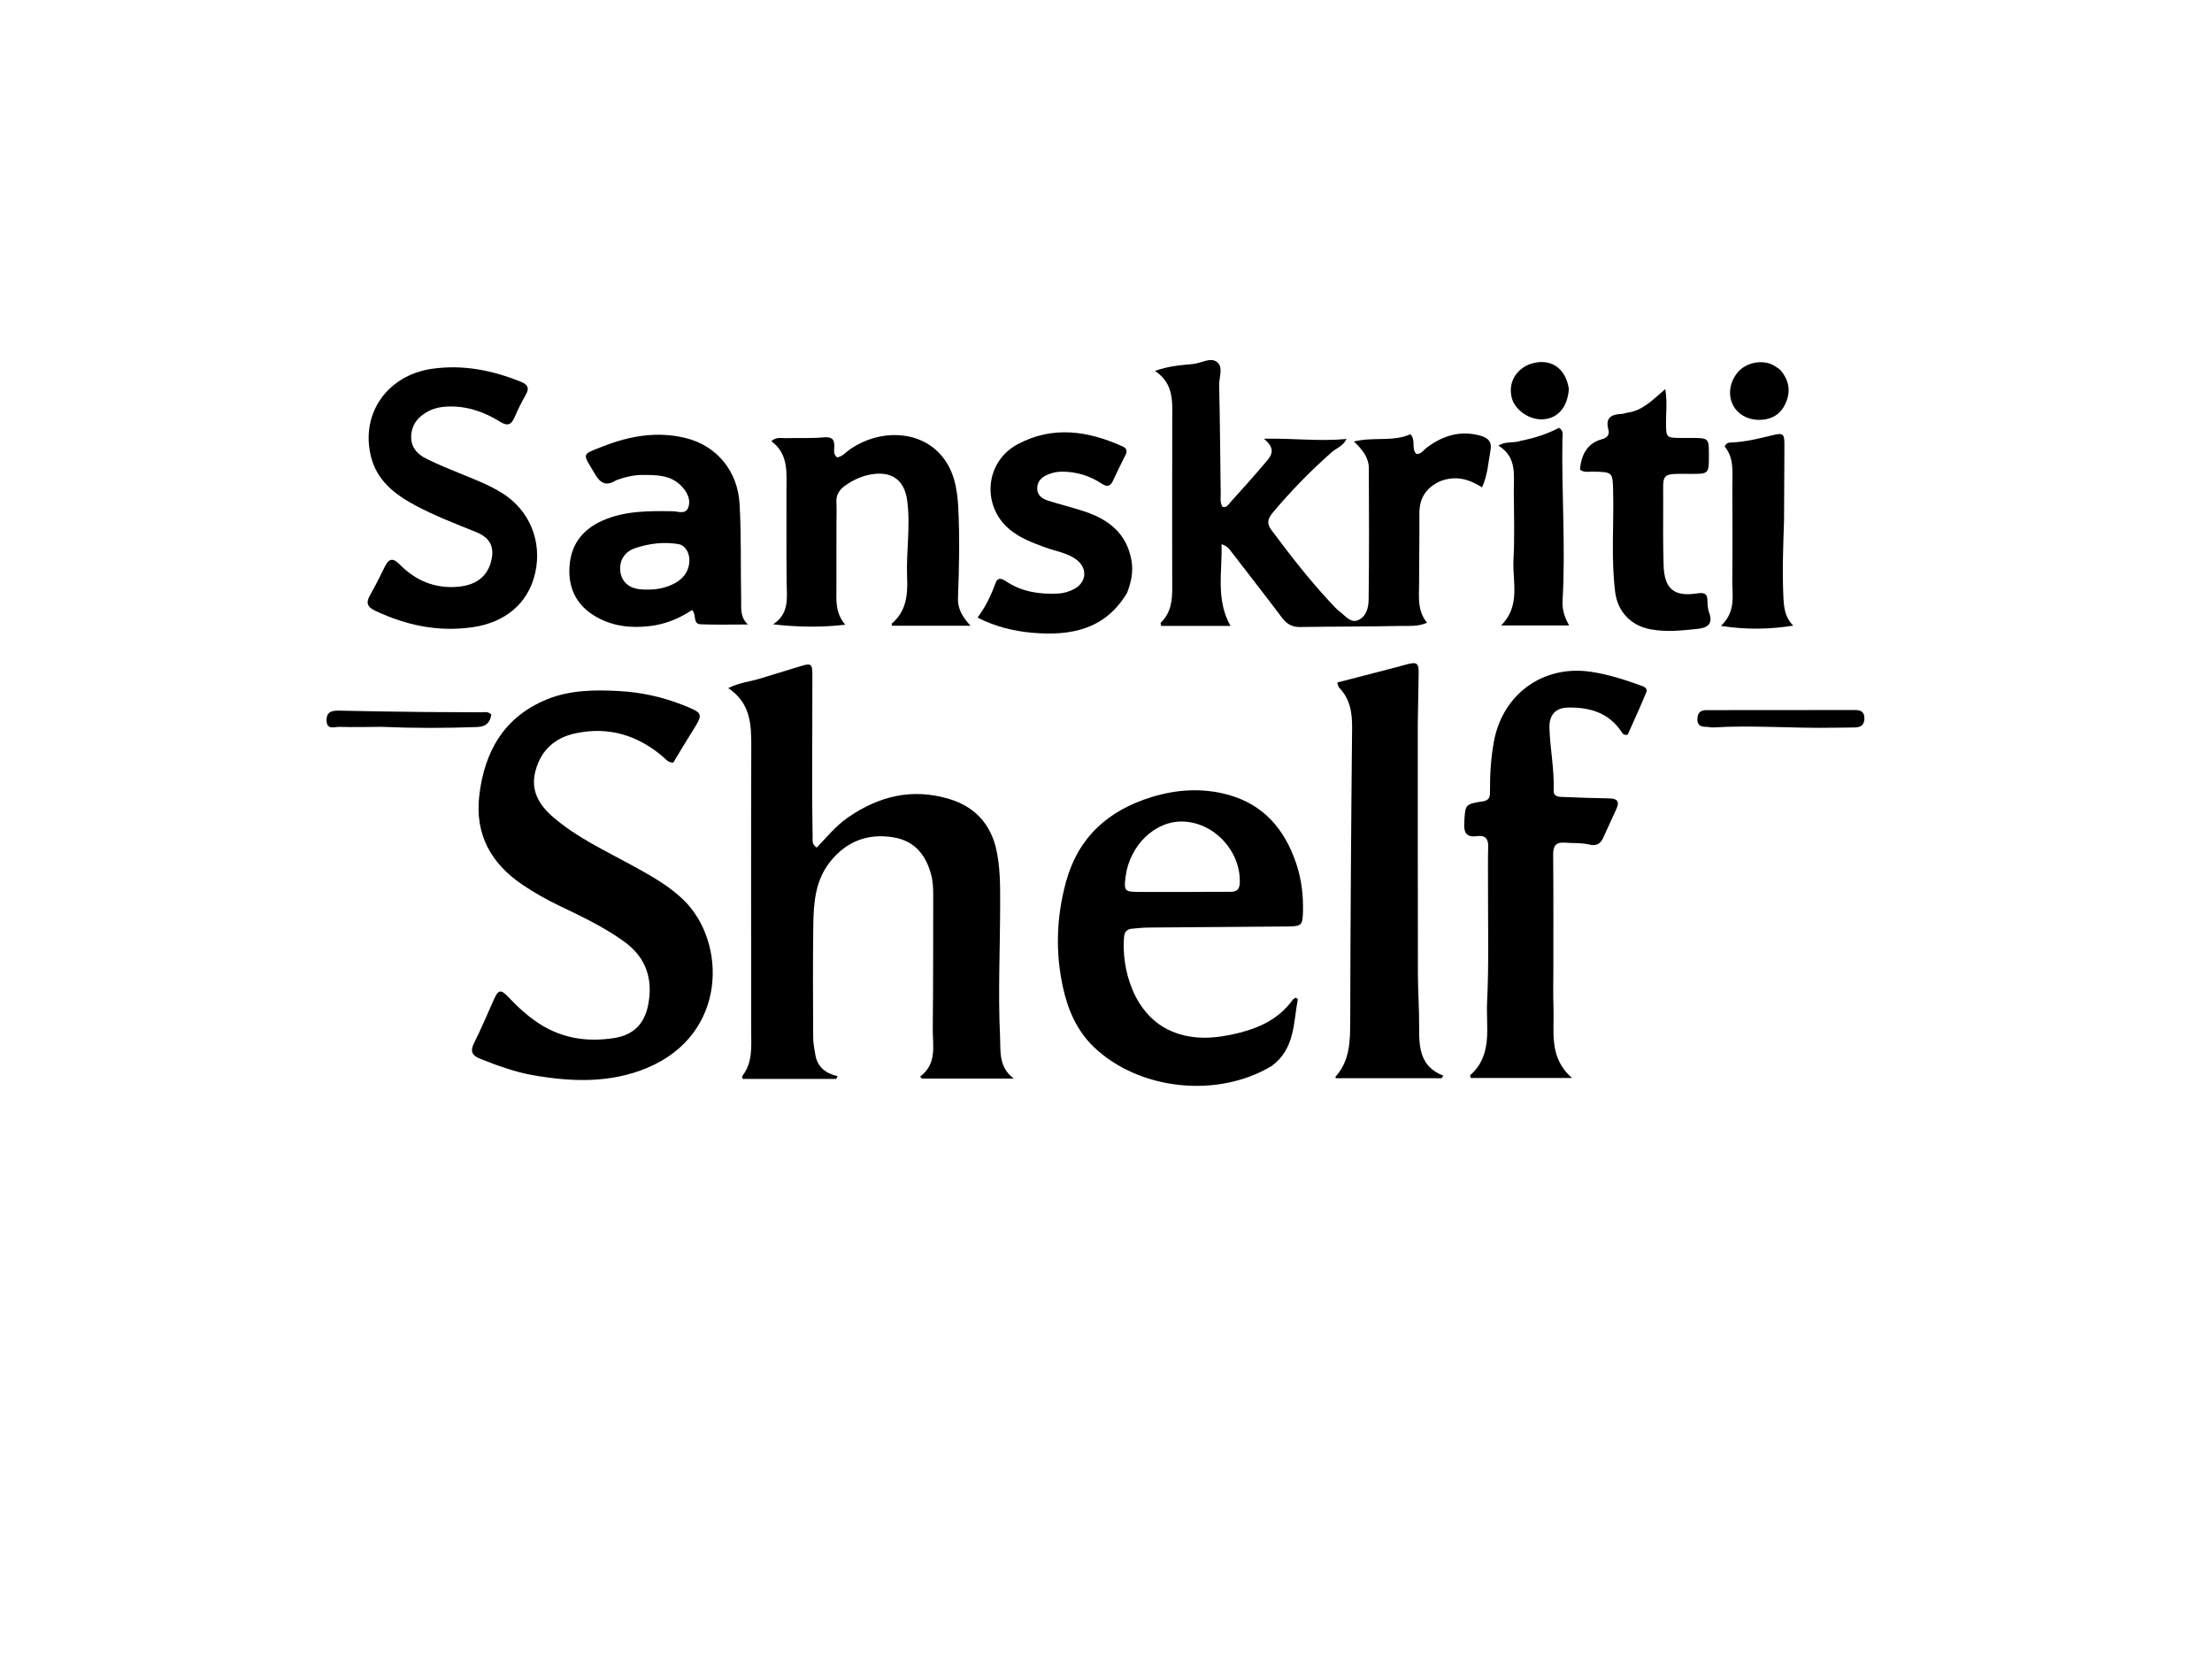 <svg version="1.1" id="Layer_1" xmlns="http://www.w3.org/2000/svg" xmlns:xlink="http://www.w3.org/1999/xlink" x="0px" y="0px"
	 width="100%" viewBox="0 0 1024 768" enable-background="new 0 0 1024 768" xml:space="preserve">
<path fill="#000000" opacity="1" stroke="none" 
	d="
M460.82,391.537 
	C463.167,400.919 463.003,410.091 462.993,419.248 
	C462.969,439.397 461.995,459.543 462.946,479.696 
	C463.272,486.602 462.126,493.829 469.285,499.307 
	C454.345,499.307 440.58,499.307 426.815,499.307 
	C426.52,499.007 426.225,498.707 425.93,498.407 
	C433.951,492.377 431.727,483.983 431.806,476.235 
	C432.017,455.742 431.987,435.246 432.013,414.751 
	C432.017,411.593 431.942,408.434 431.161,405.323 
	C428.81,395.958 423.51,389.288 413.664,387.64 
	C401.891,385.67 391.974,389.375 384.394,398.802 
	C377.345,407.568 376.633,418.092 376.493,428.624 
	C376.264,445.783 376.357,462.948 376.439,480.11 
	C376.452,482.918 376.977,485.746 377.485,488.525 
	C378.481,493.969 382.248,496.921 387.744,498.198 
	C387.541,498.616 387.338,499.034 387.134,499.453 
	C372.743,499.453 358.353,499.453 343.851,499.453 
	C343.766,499.049 343.416,498.382 343.606,498.142 
	C348.48,491.983 347.761,484.729 347.756,477.591 
	C347.73,433.601 347.644,389.611 347.788,345.622 
	C347.821,335.357 347.498,325.504 337.128,318.539 
	C342.293,315.97 347.104,315.589 351.579,314.206 
	C357.938,312.239 364.319,310.341 370.678,308.372 
	C375.473,306.887 376.082,307.3 376.075,312.49 
	C376.052,329.651 375.974,346.813 375.972,363.975 
	C375.971,371.806 376.068,379.637 376.196,387.467 
	C376.221,389.034 375.718,390.858 378.132,392.367 
	C382.67,387.58 386.954,382.292 392.57,378.41 
	C406.939,368.478 422.422,364.729 439.434,369.875 
	C450.211,373.134 457.589,380.075 460.82,391.537 
z"/>
<path fill="#000000" opacity="1" stroke="none" 
	d="
M315.685,326.189 
	C325.802,330.229 325.763,330.205 320.208,339.003 
	C317.225,343.728 314.401,348.554 311.656,353.083 
	C309.116,352.942 308.189,351.407 306.958,350.355 
	C295.223,340.323 281.78,336.252 266.578,339.44 
	C257.063,341.436 250.505,347.08 247.909,356.809 
	C245.46,365.987 249.528,372.634 256.109,378.306 
	C266.943,387.645 279.849,393.62 292.243,400.419 
	C300.719,405.069 309.254,409.698 316.273,416.445 
	C336.434,435.827 337.015,478.759 299.533,494.379 
	C282.491,501.481 264.729,500.862 246.961,497.778 
	C238.405,496.293 230.253,493.309 222.193,490.094 
	C218.443,488.599 217.57,486.601 219.484,482.798 
	C222.775,476.261 225.58,469.479 228.591,462.801 
	C230.744,458.027 231.802,457.82 235.557,461.779 
	C239.81,466.264 244.289,470.411 249.514,473.806 
	C260.298,480.813 272.069,482.486 284.471,480.512 
	C293.232,479.117 298.346,473.976 300.05,465.217 
	C302.393,453.18 299.119,443.239 288.902,435.858 
	C279.52,429.081 269.117,424.204 258.766,419.218 
	C252.902,416.393 247.256,413.213 241.863,409.568 
	C227.231,399.678 219.798,386.228 221.87,368.337 
	C224.237,347.897 233.342,331.89 253.159,323.776 
	C263.855,319.396 275.278,319.296 286.642,319.91 
	C296.505,320.443 306.086,322.495 315.685,326.189 
z"/>
<path fill="#000000" opacity="1" stroke="none" 
	d="
M588.495,493.603 
	C563.351,508.576 527.205,504.609 506.411,484.73 
	C498.544,477.209 494.379,467.52 492.1,457.189 
	C488.496,440.849 489.037,424.498 493.475,408.271 
	C499.146,387.534 513.062,375.164 533.038,369.008 
	C544.529,365.466 556.275,364.675 568.018,367.777 
	C584.869,372.229 594.731,383.85 600.093,399.834 
	C602.497,407.002 603.386,414.413 603.186,421.978 
	C603.02,428.219 602.598,428.831 596.318,428.89 
	C574.829,429.092 553.34,429.197 531.851,429.388 
	C529.199,429.412 526.544,429.673 523.902,429.938 
	C521.817,430.148 520.579,431.368 520.383,433.499 
	C519.028,448.214 524.71,469.993 542.504,477.459 
	C552.812,481.783 563.4,480.724 573.869,478.073 
	C583.592,475.611 592.325,471.352 598.398,462.881 
	C598.737,462.408 599.383,462.156 599.827,461.843 
	C600.306,462.184 600.817,462.417 600.793,462.549 
	C598.721,473.578 599.496,485.725 588.495,493.603 
M551.5,412.917 
	C557.494,412.883 563.49,412.764 569.482,412.848 
	C572.632,412.891 573.863,411.703 573.94,408.448 
	C574.283,393.93 562.175,380.841 547.698,380.32 
	C534.801,379.857 522.906,391.279 521.056,405.904 
	C520.239,412.37 520.62,412.857 527.02,412.895 
	C534.847,412.942 542.673,412.913 551.5,412.917 
z"/>
<path fill="#000000" opacity="1" stroke="none" 
	d="
M666.889,222.698 
	C660.044,225.741 657.012,230.703 657.073,237.846 
	C657.163,248.511 656.92,259.178 656.945,269.844 
	C656.96,276.111 655.957,282.577 660.631,288.299 
	C656.206,290.193 652.158,289.682 648.333,289.767 
	C632.842,290.11 617.341,290.006 601.847,290.264 
	C598.086,290.326 595.657,288.849 593.468,285.945 
	C585.747,275.701 577.852,265.588 570.021,255.427 
	C569.118,254.255 568.374,252.911 565.5,251.923 
	C565.868,264.803 562.731,277.333 569.612,289.763 
	C558.62,289.763 548.114,289.763 537.525,289.763 
	C537.452,289.144 537.165,288.429 537.374,288.228 
	C543.205,282.6 542.668,275.385 542.647,268.187 
	C542.575,243.521 542.66,218.854 542.667,194.188 
	C542.669,186.05 543.553,177.631 534.672,171.709 
	C541.111,169.387 546.681,169.049 552.218,168.522 
	C555.982,168.163 560.281,165.284 563.296,167.511 
	C566.503,169.88 564.288,174.698 564.38,178.393 
	C564.795,195.038 564.86,211.692 565.098,228.342 
	C565.128,230.45 564.699,232.664 565.935,234.637 
	C567.909,235.155 568.659,233.544 569.575,232.528 
	C574.819,226.713 580.08,220.908 585.126,214.922 
	C587.808,211.74 591.648,208.447 585.084,203.098 
	C598.774,202.824 610.654,204.419 623.382,203.215 
	C621.455,206.81 618.636,207.448 616.718,209.139 
	C606.828,217.86 597.631,227.241 589.166,237.358 
	C586.973,239.979 586.224,242.223 588.519,245.288 
	C597.211,256.897 606.047,268.378 615.971,278.976 
	C617.337,280.435 618.666,281.986 620.258,283.161 
	C622.828,285.057 625.178,288.622 628.786,287.058 
	C632.45,285.469 633.534,281.287 633.577,277.724 
	C633.823,257.397 633.793,237.064 633.669,216.735 
	C633.639,211.846 630.738,208.084 626.736,204.387 
	C635.831,202.118 644.846,204.654 652.877,201.031 
	C655.719,203.766 653.055,207.691 655.72,210.158 
	C657.988,210.268 659.047,208.278 660.577,207.142 
	C668.066,201.581 676.158,199.099 685.457,201.725 
	C688.9,202.697 690.694,204.599 690.033,208.219 
	C689.004,213.848 688.729,219.677 686.101,225.619 
	C679.951,221.693 673.851,220.082 666.889,222.698 
z"/>
<path fill="#000000" opacity="1" stroke="none" 
	d="
M688.845,409 
	C688.86,403.002 688.744,397.5 688.93,392.008 
	C689.054,388.346 687.529,386.56 683.949,387.064 
	C678.974,387.764 677.571,385.71 677.843,380.914 
	C678.326,372.403 678.077,372.268 686.542,370.955 
	C689.581,370.483 689.783,368.674 689.763,366.36 
	C689.7,358.692 690.172,351.092 691.531,343.504 
	C695.466,321.539 714.095,307.804 736.136,310.946 
	C744.079,312.078 751.698,314.497 759.219,317.216 
	C760.752,317.77 762.961,318.415 762.1,320.527 
	C759.364,327.241 756.293,333.818 753.5,340.111 
	C751.619,340.495 751.151,339.557 750.598,338.726 
	C744.69,329.851 735.749,327.351 725.873,327.55 
	C720.043,327.668 717.121,330.963 717.291,337.034 
	C717.561,346.668 719.606,356.192 719.231,365.899 
	C719.109,369.042 721.844,368.868 723.967,368.952 
	C730.954,369.227 737.943,369.508 744.934,369.601 
	C748.614,369.65 749.895,370.961 748.278,374.476 
	C746.194,379.007 744.138,383.551 742.055,388.082 
	C740.826,390.754 738.722,391.692 735.915,390.998 
	C732.146,390.067 728.29,390.413 724.482,390.091 
	C720.32,389.74 718.97,391.559 719.007,395.626 
	C719.165,413.119 719.09,430.614 719.102,448.108 
	C719.106,454.273 718.928,460.444 719.159,466.6 
	C719.575,477.667 716.834,489.485 727.719,499.017 
	C711.104,499.017 695.943,499.017 680.846,499.017 
	C680.705,498.352 680.477,497.856 680.595,497.752 
	C691.214,488.378 687.852,475.504 688.421,463.971 
	C689.315,445.851 688.775,427.661 688.845,409 
z"/>
<path fill="#000000" opacity="1" stroke="none" 
	d="
M656.337,335 
	C656.346,373.82 656.314,412.14 656.391,450.459 
	C656.408,458.95 657.032,467.441 656.97,475.929 
	C656.903,485.138 657.497,493.823 668.185,497.976 
	C667.903,498.365 667.62,498.754 667.337,499.143 
	C651.058,499.143 634.779,499.143 618.424,499.143 
	C618.397,499.047 618.133,498.578 618.249,498.449 
	C624.907,491.007 625.039,482.009 625.059,472.688 
	C625.155,427.543 625.471,382.398 625.927,337.255 
	C625.999,330.131 625.128,323.675 619.94,318.375 
	C619.535,317.961 619.484,317.198 619.039,315.955 
	C625.478,314.293 631.685,312.7 637.886,311.087 
	C642.388,309.916 646.895,308.762 651.377,307.522 
	C655.811,306.296 656.838,307.061 656.74,311.527 
	C656.572,319.184 656.467,326.843 656.337,335 
z"/>
<path fill="#000000" opacity="1" stroke="none" 
	d="
M227.895,256.929 
	C228.278,250.86 224.825,248.086 220.158,246.208 
	C210.734,242.415 201.247,238.76 192.263,233.968 
	C182.736,228.888 174.478,222.429 171.737,211.387 
	C166.75,191.292 179.507,173.58 200.161,170.7 
	C214.515,168.698 227.949,171.42 241.137,176.734 
	C244.362,178.034 245.186,179.654 243.38,182.789 
	C241.472,186.101 239.76,189.551 238.259,193.067 
	C236.75,196.599 235.074,197.456 231.495,195.228 
	C224.025,190.577 215.898,187.786 206.891,188.219 
	C204.005,188.357 201.244,188.908 198.69,190.171 
	C193.919,192.532 190.653,196.174 190.35,201.708 
	C190.069,206.846 193.091,210.252 197.329,212.343 
	C202.844,215.063 208.56,217.396 214.266,219.708 
	C220.599,222.276 226.961,224.772 232.755,228.449 
	C245.216,236.359 251.046,250.737 247.753,265.259 
	C244.58,279.255 233.978,288.143 218.886,290.339 
	C202.957,292.657 188.154,289.531 173.79,282.782 
	C169.952,280.979 169.288,279.029 171.333,275.454 
	C173.812,271.122 176.022,266.632 178.236,262.155 
	C180.089,258.407 182.03,258.243 184.97,261.243 
	C192.355,268.779 201.335,272.567 212.002,271.633 
	C221.43,270.808 226.816,265.875 227.895,256.929 
z"/>
<path fill="#000000" opacity="1" stroke="none" 
	d="
M285.284,222.302 
	C280.135,225.555 277.63,223.251 275.146,218.993 
	C269.706,209.667 268.853,210.65 279.249,206.588 
	C291.575,201.772 304.19,199.557 317.345,202.762 
	C331.963,206.322 341.496,218.209 342.368,233.213 
	C343.229,248.021 342.809,262.833 343.105,277.64 
	C343.183,281.553 342.506,285.621 346.222,289.086 
	C338.43,289.086 331.396,289.28 324.38,289.009 
	C320.538,288.86 322.583,284.487 320.362,282.398 
	C314.617,286.233 308.275,288.886 301.286,289.769 
	C292.66,290.858 284.273,290.086 276.556,285.87 
	C266.719,280.496 262.588,271.9 263.76,260.893 
	C264.786,251.248 270.333,244.758 279.051,240.94 
	C289.418,236.4 300.42,236.504 311.444,236.673 
	C313.89,236.71 317.329,238.281 318.582,235.028 
	C319.844,231.752 318.431,228.452 316.175,225.785 
	C311.181,219.88 304.193,219.855 297.369,219.861 
	C293.389,219.865 289.45,220.81 285.284,222.302 
M314.596,251.974 
	C307.58,250.709 300.689,251.517 294.027,253.754 
	C288.833,255.497 286.413,259.93 287.246,265.043 
	C287.98,269.553 291.479,272.467 296.783,272.835 
	C301.109,273.134 305.378,272.901 309.508,271.307 
	C312.679,270.082 315.491,268.437 317.37,265.519 
	C320.475,260.698 319.441,253.626 314.596,251.974 
z"/>
<path fill="#000000" opacity="1" stroke="none" 
	d="
M387.216,243.012 
	C387.214,253 387.232,262.491 387.201,271.982 
	C387.182,277.801 386.593,283.725 391.289,289.199 
	C379.975,290.524 369.152,290.302 357.9,289.016 
	C365.387,284.095 364.284,277.002 364.176,270.002 
	C363.958,255.853 364.149,241.697 364.074,227.545 
	C364.029,219.148 365.314,210.346 357.077,204.223 
	C359.491,202.092 361.742,202.894 363.762,202.834 
	C369.585,202.659 375.445,203.006 381.227,202.469 
	C385.162,202.104 386.405,203.357 386.206,207.034 
	C386.121,208.622 385.836,210.417 387.503,211.734 
	C390.09,211.359 391.658,209.218 393.664,207.86 
	C407.344,198.598 424.975,199.305 434.934,209.906 
	C441.583,216.984 443.178,226.059 443.628,235.331 
	C444.299,249.126 444.029,262.932 443.474,276.726 
	C443.284,281.468 445.226,285.309 449.285,289.662 
	C436.163,289.662 424.563,289.662 412.949,289.662 
	C412.89,289.294 412.685,288.795 412.812,288.688 
	C419.525,283.027 420.279,275.444 419.933,267.386 
	C419.419,255.422 421.618,243.462 419.928,231.476 
	C418.708,222.822 413.517,218.452 404.854,219.39 
	C399.792,219.938 395.222,221.947 391.102,224.907 
	C388.535,226.751 387.018,229.15 387.188,232.526 
	C387.356,235.848 387.219,239.185 387.216,243.012 
z"/>
<path fill="#000000" opacity="1" stroke="none" 
	d="
M521.767,274.44 
	C511.489,291.672 495.409,294.45 477.794,292.914 
	C469.228,292.167 460.845,290.112 452.532,285.909 
	C456.364,280.752 458.876,275.419 460.903,269.826 
	C461.928,266.998 463.948,267.919 465.747,269.123 
	C472.996,273.973 481.084,275.153 489.587,274.787 
	C492.336,274.669 494.847,273.933 497.214,272.694 
	C503.116,269.605 503.574,262.897 498.153,258.954 
	C493.874,255.841 488.604,255.177 483.795,253.385 
	C478.011,251.228 472.225,249.136 467.402,245.108 
	C454.219,234.099 455.987,213.685 471.167,205.613 
	C487.38,196.991 503.635,199.454 519.663,206.645 
	C521.626,207.526 521.946,208.796 521.019,210.649 
	C519.083,214.514 517.124,218.373 515.347,222.312 
	C514.098,225.079 512.648,225.655 509.983,223.886 
	C504.455,220.218 498.316,218.345 491.627,218.344 
	C489.416,218.343 487.315,218.784 485.3,219.587 
	C482.523,220.694 480.363,222.456 480.163,225.711 
	C479.95,229.204 482.335,230.842 485.137,231.742 
	C490.831,233.57 496.669,234.956 502.333,236.865 
	C513.407,240.597 521.638,247.084 523.796,259.462 
	C524.695,264.621 523.711,269.368 521.767,274.44 
z"/>
<path fill="#000000" opacity="1" stroke="none" 
	d="
M753.102,191.082 
	C760.532,190.16 765.088,185.013 770.912,180.153 
	C771.863,185.912 771.241,190.673 771.256,195.386 
	C771.278,202.645 771.26,202.689 778.344,202.745 
	C779.843,202.757 781.342,202.757 782.841,202.756 
	C791.099,202.752 791.099,202.752 791.1,210.803 
	C791.101,219.378 791.101,219.406 782.509,219.374 
	C768.348,219.321 769.997,218.732 769.944,232.12 
	C769.904,241.945 769.831,251.777 770.13,261.595 
	C770.466,272.644 774.885,276.35 785.715,274.701 
	C788.992,274.202 790.43,274.75 790.44,278.209 
	C790.445,280.022 790.61,281.942 791.221,283.627 
	C793.11,288.836 790.467,290.632 785.915,291.119 
	C778.627,291.898 771.336,292.697 764.021,291.319 
	C755.048,289.629 748.862,283.212 747.717,274.115 
	C745.775,258.685 747.137,243.177 746.776,227.709 
	C746.562,218.553 746.652,218.532 737.621,218.334 
	C735.538,218.288 733.28,218.915 731.431,217.376 
	C732.041,209.721 735.396,204.995 741.665,203.298 
	C744.1,202.639 745.185,201.166 744.577,198.943 
	C743.04,193.322 745.987,191.784 750.758,191.609 
	C751.412,191.585 752.057,191.334 753.102,191.082 
z"/>
<path fill="#000000" opacity="1" stroke="none" 
	d="
M825.886,240.935 
	C825.479,253.06 825.031,264.694 825.587,276.339 
	C825.811,281.036 826.191,285.651 830.142,289.623 
	C819.39,291.313 808.804,291.619 796.668,289.744 
	C803.78,283.063 801.852,275.494 801.926,268.366 
	C802.073,254.06 801.988,239.751 801.942,225.443 
	C801.921,218.86 802.937,212.073 798.394,206.715 
	C799.193,204.91 800.412,204.871 801.566,204.827 
	C807.754,204.591 813.727,203.158 819.7,201.684 
	C825.681,200.208 826.079,200.514 826.058,206.507 
	C826.017,217.82 825.947,229.133 825.886,240.935 
z"/>
<path fill="#000000" opacity="1" stroke="none" 
	d="
M704.051,204.047 
	C710.509,202.771 716.325,200.89 721.661,198.054 
	C724.026,199.364 723.309,201.444 723.282,203.108 
	C722.866,228.059 724.801,253.009 723.359,277.955 
	C723.131,281.898 724.065,285.431 726.418,289.535 
	C715.796,289.535 705.876,289.535 694.92,289.535 
	C704.106,280.338 700.091,269.246 700.644,258.981 
	C701.207,248.526 700.846,238.019 700.784,227.535 
	C700.738,219.827 702.325,211.608 693.596,206.237 
	C697.413,204.137 700.758,205.249 704.051,204.047 
z"/>
<path fill="#000000" opacity="1" stroke="none" 
	d="
M848.974,336.877 
	C830.019,337.252 811.565,335.617 793.102,336.754 
	C791.955,336.825 790.786,336.46 789.628,336.465 
	C786.977,336.478 785.607,335.435 785.781,332.58 
	C785.946,329.873 787.29,328.74 789.917,328.739 
	C812.879,328.738 835.841,328.717 858.803,328.688 
	C861.287,328.685 863.01,329.427 863.088,332.31 
	C863.166,335.213 861.778,336.666 858.949,336.746 
	C855.791,336.836 852.629,336.838 848.974,336.877 
z"/>
<path fill="#000000" opacity="1" stroke="none" 
	d="
M823.931,171.006 
	C828.348,176.019 829.146,181.254 826.477,186.984 
	C824.398,191.445 820.837,193.833 815.993,194.298 
	C809.939,194.88 804.461,192.099 802.169,187.373 
	C799.797,182.48 800.778,176.538 804.696,172.076 
	C808.144,168.15 814.695,166.549 819.805,168.521 
	C821.171,169.048 822.376,169.99 823.931,171.006 
z"/>
<path fill="#000000" opacity="1" stroke="none" 
	d="
M726.277,180.074 
	C725.644,188.551 721.234,193.606 714.406,194.107 
	C708.16,194.565 701.323,189.902 699.842,184.174 
	C697.887,176.618 702.538,169.564 710.554,167.927 
	C718.66,166.271 724.927,170.943 726.277,180.074 
z"/>
<path fill="#000000" opacity="1" stroke="none" 
	d="
M176.585,336.48 
	C169.796,336.496 163.471,336.681 157.157,336.493 
	C154.914,336.427 151.277,338.112 151.179,333.535 
	C151.09,329.381 153.728,328.893 157.175,328.976 
	C170.475,329.296 183.78,329.459 197.083,329.61 
	C205.567,329.707 214.053,329.652 222.537,329.735 
	C224.117,329.75 225.883,329.133 227.453,330.835 
	C226.836,334.413 225.055,336.415 220.943,336.562 
	C206.309,337.083 191.683,337.12 176.585,336.48 
z"/>
</svg>